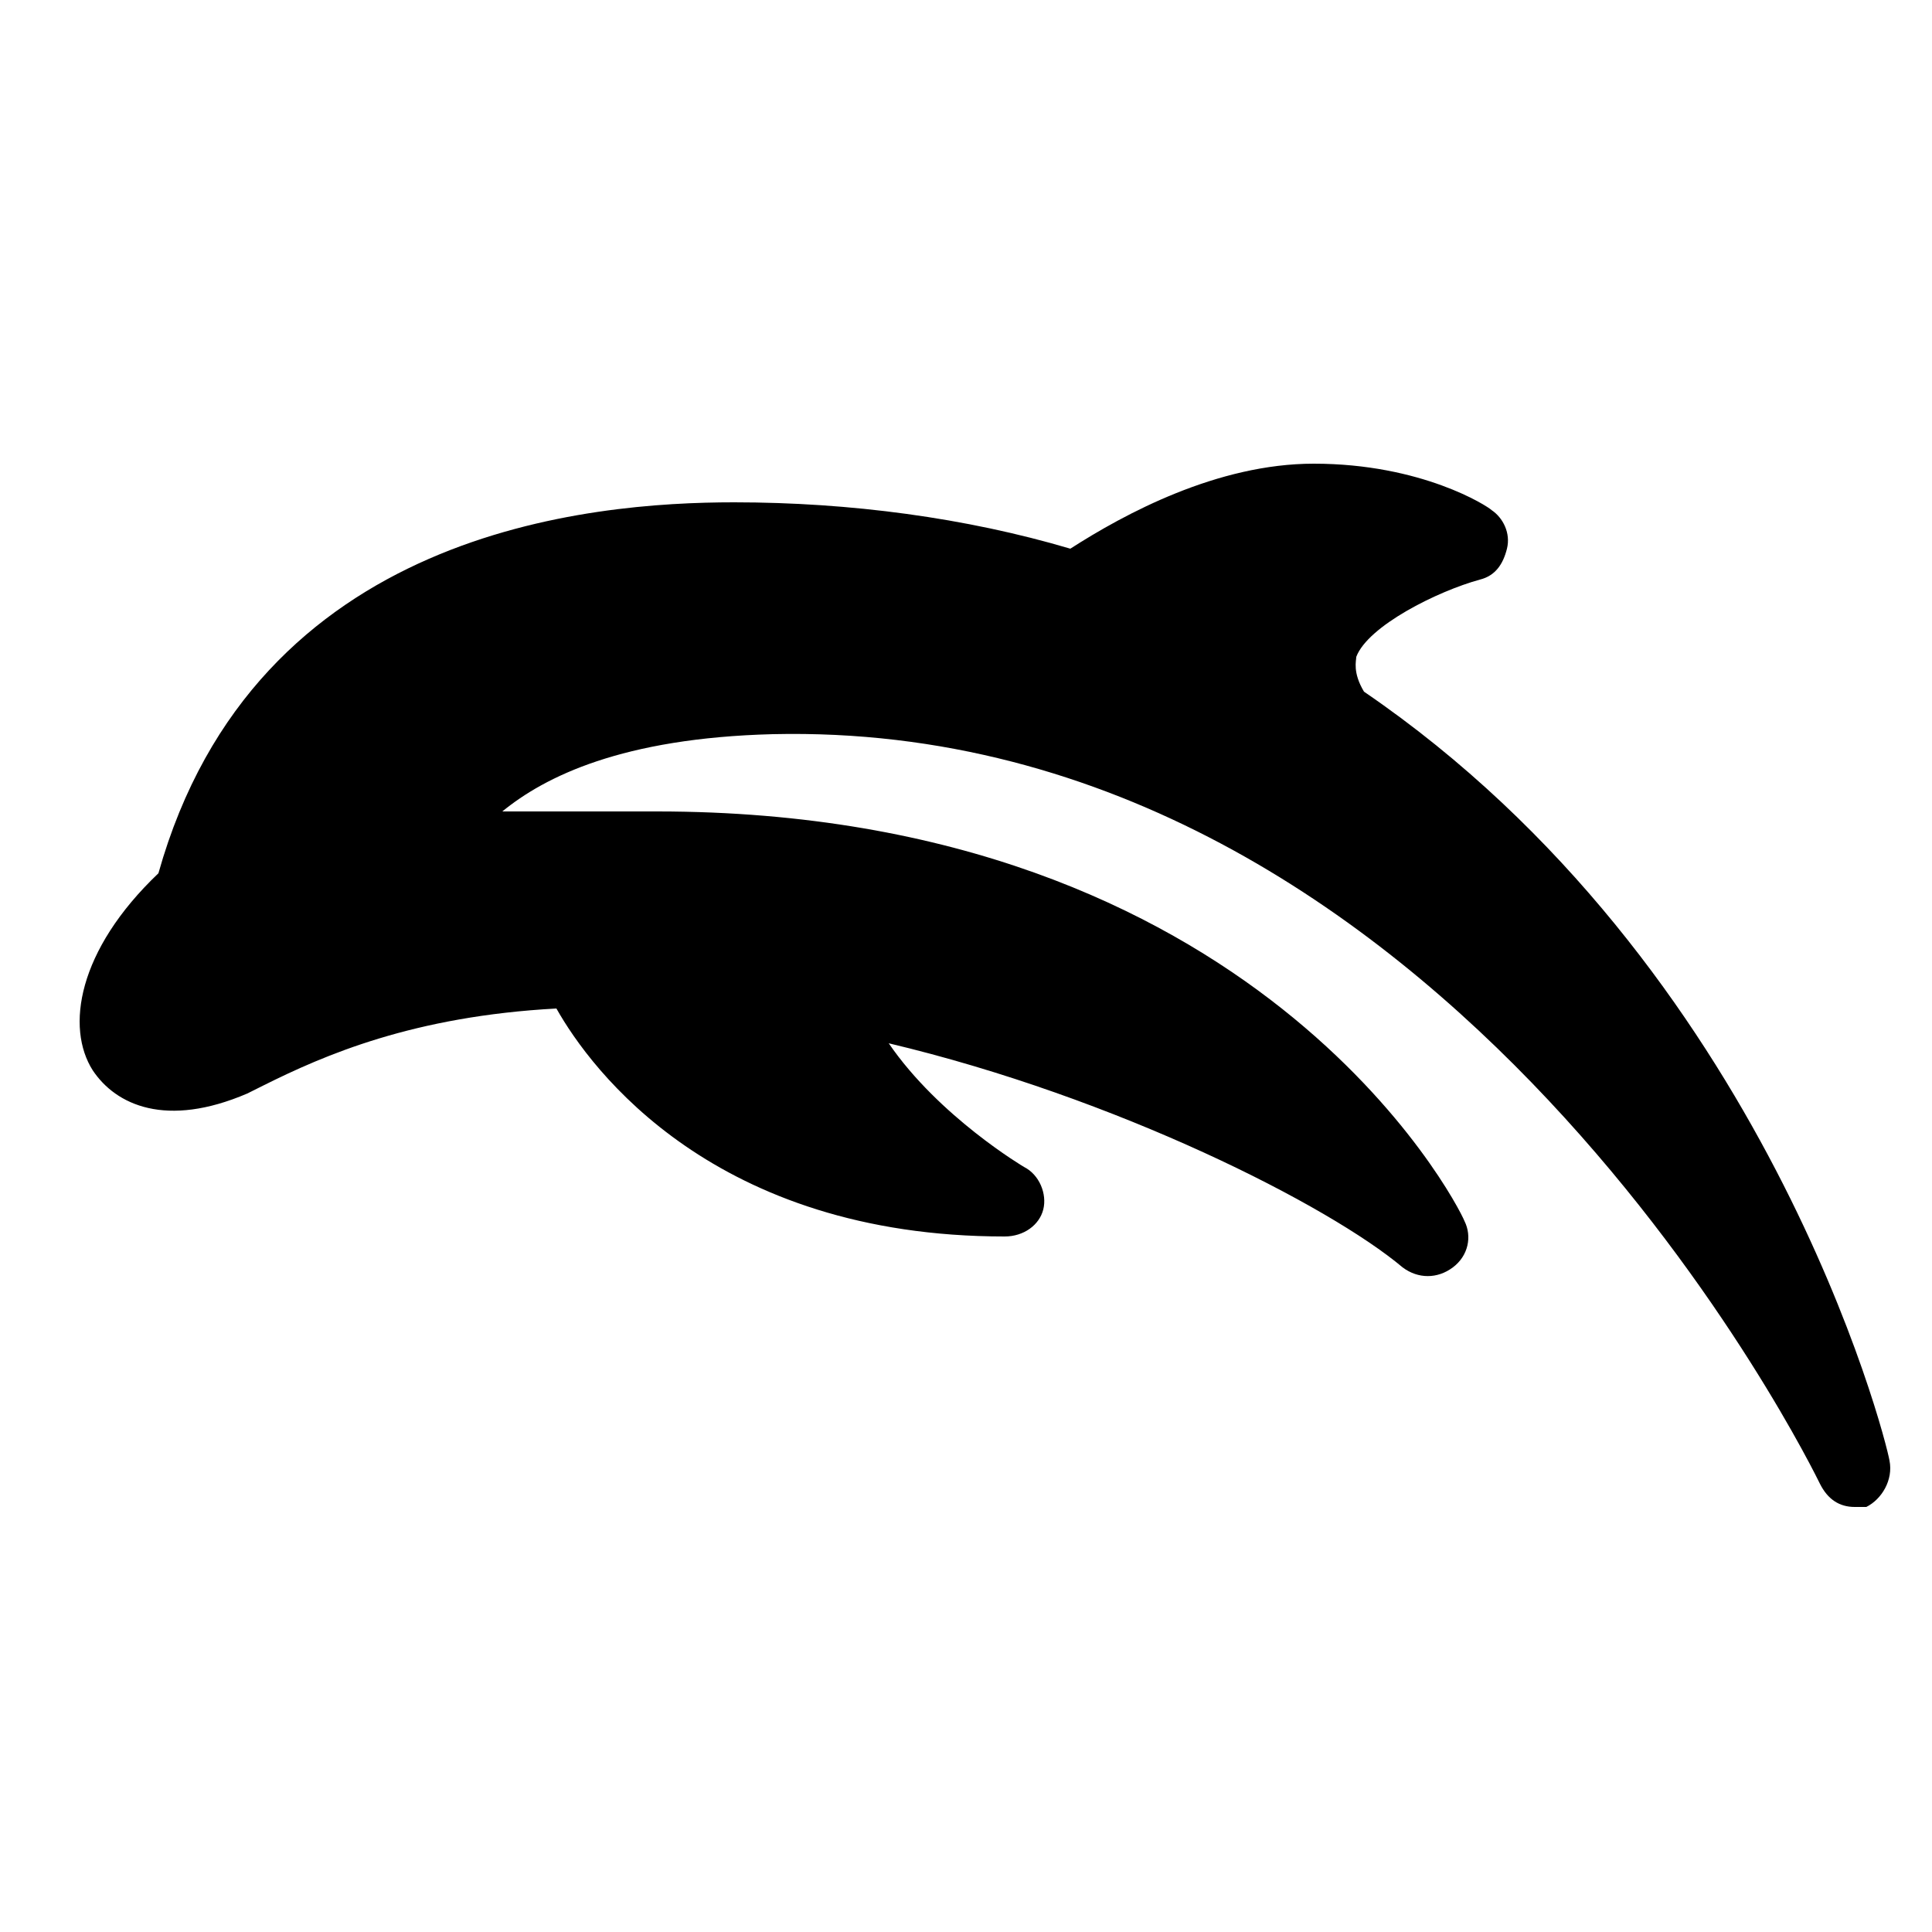 <svg xmlns="http://www.w3.org/2000/svg" viewBox="0 0 50 50"><path d="M48,39c-0.4,0-0.7-0.2-0.9-0.6C47,38.2,37.5,18.6,20,19l0,0c-3.9,0.1-5.9,1.1-7,2h4c15.5,0,20.7,10.1,20.9,10.6 c0.2,0.4,0.1,0.9-0.3,1.2c-0.4,0.3-0.9,0.3-1.3,0c-1.9-1.6-7.4-4.4-13.3-5.8c1.3,1.9,3.5,3.2,3.5,3.2c0.4,0.2,0.6,0.7,0.5,1.1 c-0.1,0.4-0.5,0.7-1,0.7c-7.5,0-10.7-4.3-11.6-5.9c-3.7,0.2-6,1.2-7.6,2l-0.4,0.2c-2.1,0.9-3.4,0.3-4-0.6c-0.7-1.1-0.4-3.1,1.7-5.1 C6.6,13.7,15.3,13,19,13c3,0,6,0.4,8.7,1.2c1.4-0.9,3.8-2.2,6.3-2.2c2.8,0,4.5,1.1,4.6,1.2c0.3,0.2,0.5,0.6,0.4,1 c-0.1,0.4-0.3,0.7-0.7,0.8c-1.1,0.3-2.9,1.2-3.2,2c0,0.1-0.1,0.4,0.2,0.9C45.7,25,48.8,37.2,48.9,37.8c0.1,0.5-0.2,1-0.6,1.2 C48.2,39,48.1,39,48,39z"/></svg>